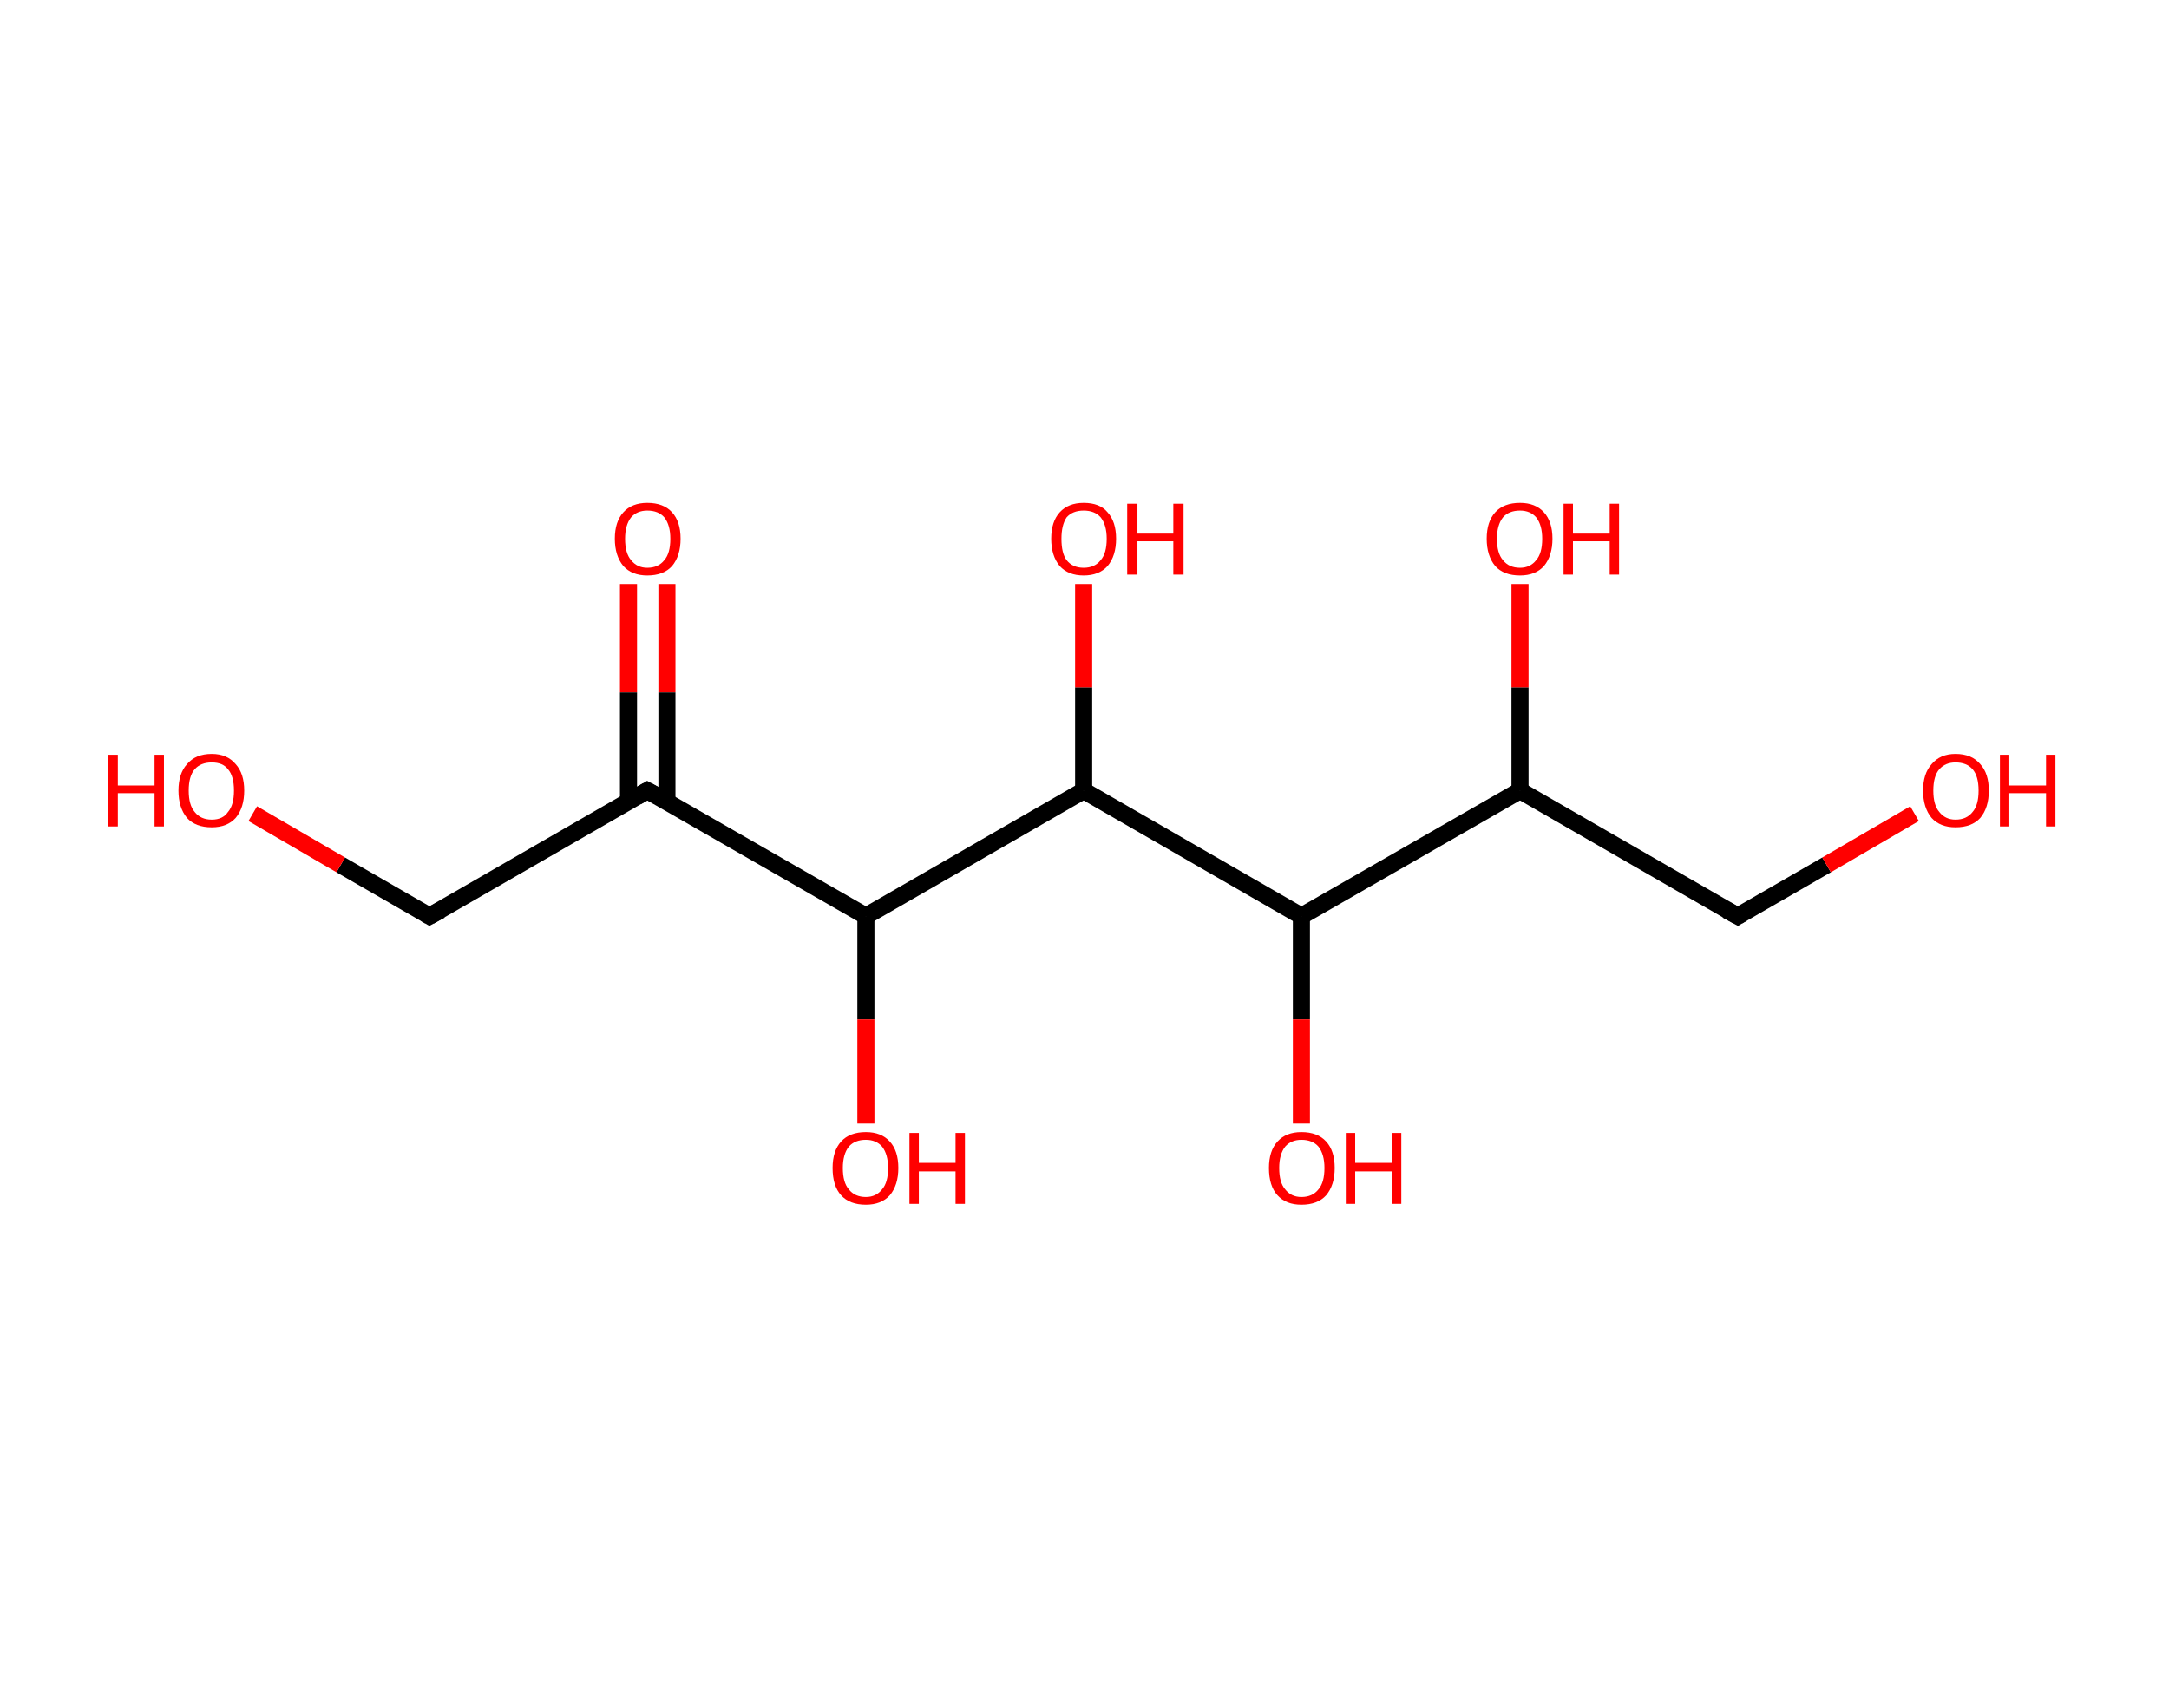<?xml version='1.0' encoding='ASCII' standalone='yes'?>
<svg xmlns="http://www.w3.org/2000/svg" xmlns:rdkit="http://www.rdkit.org/xml" xmlns:xlink="http://www.w3.org/1999/xlink" version="1.1" baseProfile="full" xml:space="preserve" width="254px" height="200px" viewBox="0 0 254 200">
<!-- END OF HEADER -->
<rect style="opacity:1.0;fill:#FFFFFF;stroke:none" width="254.0" height="200.0" x="0.0" y="0.0"> </rect>
<path class="bond-0 atom-0 atom-1" d="M 78.1,68.4 L 78.1,81.1" style="fill:none;fill-rule:evenodd;stroke:#FF0000;stroke-width:2.0px;stroke-linecap:butt;stroke-linejoin:miter;stroke-opacity:1"/>
<path class="bond-0 atom-0 atom-1" d="M 78.1,81.1 L 78.1,93.8" style="fill:none;fill-rule:evenodd;stroke:#000000;stroke-width:2.0px;stroke-linecap:butt;stroke-linejoin:miter;stroke-opacity:1"/>
<path class="bond-0 atom-0 atom-1" d="M 73.6,68.4 L 73.6,81.1" style="fill:none;fill-rule:evenodd;stroke:#FF0000;stroke-width:2.0px;stroke-linecap:butt;stroke-linejoin:miter;stroke-opacity:1"/>
<path class="bond-0 atom-0 atom-1" d="M 73.6,81.1 L 73.6,93.8" style="fill:none;fill-rule:evenodd;stroke:#000000;stroke-width:2.0px;stroke-linecap:butt;stroke-linejoin:miter;stroke-opacity:1"/>
<path class="bond-1 atom-1 atom-2" d="M 75.8,92.6 L 50.3,107.3" style="fill:none;fill-rule:evenodd;stroke:#000000;stroke-width:2.0px;stroke-linecap:butt;stroke-linejoin:miter;stroke-opacity:1"/>
<path class="bond-2 atom-2 atom-3" d="M 50.3,107.3 L 39.9,101.3" style="fill:none;fill-rule:evenodd;stroke:#000000;stroke-width:2.0px;stroke-linecap:butt;stroke-linejoin:miter;stroke-opacity:1"/>
<path class="bond-2 atom-2 atom-3" d="M 39.9,101.3 L 29.6,95.3" style="fill:none;fill-rule:evenodd;stroke:#FF0000;stroke-width:2.0px;stroke-linecap:butt;stroke-linejoin:miter;stroke-opacity:1"/>
<path class="bond-3 atom-1 atom-4" d="M 75.8,92.6 L 101.4,107.3" style="fill:none;fill-rule:evenodd;stroke:#000000;stroke-width:2.0px;stroke-linecap:butt;stroke-linejoin:miter;stroke-opacity:1"/>
<path class="bond-4 atom-4 atom-5" d="M 101.4,107.3 L 101.4,119.4" style="fill:none;fill-rule:evenodd;stroke:#000000;stroke-width:2.0px;stroke-linecap:butt;stroke-linejoin:miter;stroke-opacity:1"/>
<path class="bond-4 atom-4 atom-5" d="M 101.4,119.4 L 101.4,131.6" style="fill:none;fill-rule:evenodd;stroke:#FF0000;stroke-width:2.0px;stroke-linecap:butt;stroke-linejoin:miter;stroke-opacity:1"/>
<path class="bond-5 atom-4 atom-6" d="M 101.4,107.3 L 126.9,92.6" style="fill:none;fill-rule:evenodd;stroke:#000000;stroke-width:2.0px;stroke-linecap:butt;stroke-linejoin:miter;stroke-opacity:1"/>
<path class="bond-6 atom-6 atom-7" d="M 126.9,92.6 L 126.9,80.5" style="fill:none;fill-rule:evenodd;stroke:#000000;stroke-width:2.0px;stroke-linecap:butt;stroke-linejoin:miter;stroke-opacity:1"/>
<path class="bond-6 atom-6 atom-7" d="M 126.9,80.5 L 126.9,68.4" style="fill:none;fill-rule:evenodd;stroke:#FF0000;stroke-width:2.0px;stroke-linecap:butt;stroke-linejoin:miter;stroke-opacity:1"/>
<path class="bond-7 atom-6 atom-8" d="M 126.9,92.6 L 152.4,107.3" style="fill:none;fill-rule:evenodd;stroke:#000000;stroke-width:2.0px;stroke-linecap:butt;stroke-linejoin:miter;stroke-opacity:1"/>
<path class="bond-8 atom-8 atom-9" d="M 152.4,107.3 L 152.4,119.4" style="fill:none;fill-rule:evenodd;stroke:#000000;stroke-width:2.0px;stroke-linecap:butt;stroke-linejoin:miter;stroke-opacity:1"/>
<path class="bond-8 atom-8 atom-9" d="M 152.4,119.4 L 152.4,131.6" style="fill:none;fill-rule:evenodd;stroke:#FF0000;stroke-width:2.0px;stroke-linecap:butt;stroke-linejoin:miter;stroke-opacity:1"/>
<path class="bond-9 atom-8 atom-10" d="M 152.4,107.3 L 178.0,92.6" style="fill:none;fill-rule:evenodd;stroke:#000000;stroke-width:2.0px;stroke-linecap:butt;stroke-linejoin:miter;stroke-opacity:1"/>
<path class="bond-10 atom-10 atom-11" d="M 178.0,92.6 L 178.0,80.5" style="fill:none;fill-rule:evenodd;stroke:#000000;stroke-width:2.0px;stroke-linecap:butt;stroke-linejoin:miter;stroke-opacity:1"/>
<path class="bond-10 atom-10 atom-11" d="M 178.0,80.5 L 178.0,68.4" style="fill:none;fill-rule:evenodd;stroke:#FF0000;stroke-width:2.0px;stroke-linecap:butt;stroke-linejoin:miter;stroke-opacity:1"/>
<path class="bond-11 atom-10 atom-12" d="M 178.0,92.6 L 203.5,107.3" style="fill:none;fill-rule:evenodd;stroke:#000000;stroke-width:2.0px;stroke-linecap:butt;stroke-linejoin:miter;stroke-opacity:1"/>
<path class="bond-12 atom-12 atom-13" d="M 203.5,107.3 L 213.9,101.3" style="fill:none;fill-rule:evenodd;stroke:#000000;stroke-width:2.0px;stroke-linecap:butt;stroke-linejoin:miter;stroke-opacity:1"/>
<path class="bond-12 atom-12 atom-13" d="M 213.9,101.3 L 224.2,95.3" style="fill:none;fill-rule:evenodd;stroke:#FF0000;stroke-width:2.0px;stroke-linecap:butt;stroke-linejoin:miter;stroke-opacity:1"/>
<path d="M 74.6,93.3 L 75.8,92.6 L 77.1,93.3" style="fill:none;stroke:#000000;stroke-width:2.0px;stroke-linecap:butt;stroke-linejoin:miter;stroke-opacity:1;"/>
<path d="M 51.6,106.6 L 50.3,107.3 L 49.8,107.0" style="fill:none;stroke:#000000;stroke-width:2.0px;stroke-linecap:butt;stroke-linejoin:miter;stroke-opacity:1;"/>
<path d="M 202.2,106.6 L 203.5,107.3 L 204.0,107.0" style="fill:none;stroke:#000000;stroke-width:2.0px;stroke-linecap:butt;stroke-linejoin:miter;stroke-opacity:1;"/>
<path class="atom-0" d="M 72.0 63.1 Q 72.0 61.1, 73.0 60.0 Q 74.0 58.9, 75.8 58.9 Q 77.7 58.9, 78.7 60.0 Q 79.7 61.1, 79.7 63.1 Q 79.7 65.1, 78.7 66.3 Q 77.7 67.4, 75.8 67.4 Q 74.0 67.4, 73.0 66.3 Q 72.0 65.1, 72.0 63.1 M 75.8 66.5 Q 77.1 66.5, 77.8 65.6 Q 78.5 64.8, 78.5 63.1 Q 78.5 61.5, 77.8 60.6 Q 77.1 59.8, 75.8 59.8 Q 74.6 59.8, 73.9 60.6 Q 73.2 61.5, 73.2 63.1 Q 73.2 64.8, 73.9 65.6 Q 74.6 66.5, 75.8 66.5 " fill="#FF0000"/>
<path class="atom-3" d="M 12.7 88.4 L 13.8 88.4 L 13.8 92.0 L 18.1 92.0 L 18.1 88.4 L 19.2 88.4 L 19.2 96.8 L 18.1 96.8 L 18.1 92.9 L 13.8 92.9 L 13.8 96.8 L 12.7 96.8 L 12.7 88.4 " fill="#FF0000"/>
<path class="atom-3" d="M 20.9 92.6 Q 20.9 90.6, 21.9 89.5 Q 22.9 88.3, 24.8 88.3 Q 26.6 88.3, 27.6 89.5 Q 28.6 90.6, 28.6 92.6 Q 28.6 94.6, 27.6 95.8 Q 26.6 96.9, 24.8 96.9 Q 22.9 96.9, 21.9 95.8 Q 20.9 94.6, 20.9 92.6 M 24.8 96.0 Q 26.1 96.0, 26.7 95.1 Q 27.4 94.3, 27.4 92.6 Q 27.4 90.9, 26.7 90.1 Q 26.1 89.3, 24.8 89.3 Q 23.5 89.3, 22.8 90.1 Q 22.1 90.9, 22.1 92.6 Q 22.1 94.3, 22.8 95.1 Q 23.5 96.0, 24.8 96.0 " fill="#FF0000"/>
<path class="atom-5" d="M 97.5 136.8 Q 97.5 134.8, 98.5 133.7 Q 99.5 132.6, 101.4 132.6 Q 103.2 132.6, 104.2 133.7 Q 105.2 134.8, 105.2 136.8 Q 105.2 138.8, 104.2 140.0 Q 103.2 141.1, 101.4 141.1 Q 99.5 141.1, 98.5 140.0 Q 97.5 138.9, 97.5 136.8 M 101.4 140.2 Q 102.6 140.2, 103.3 139.3 Q 104.0 138.5, 104.0 136.8 Q 104.0 135.2, 103.3 134.3 Q 102.6 133.5, 101.4 133.5 Q 100.1 133.5, 99.4 134.3 Q 98.7 135.2, 98.7 136.8 Q 98.7 138.5, 99.4 139.3 Q 100.1 140.2, 101.4 140.2 " fill="#FF0000"/>
<path class="atom-5" d="M 106.5 132.7 L 107.6 132.7 L 107.6 136.2 L 111.9 136.2 L 111.9 132.7 L 113.0 132.7 L 113.0 141.0 L 111.9 141.0 L 111.9 137.2 L 107.6 137.2 L 107.6 141.0 L 106.5 141.0 L 106.5 132.7 " fill="#FF0000"/>
<path class="atom-7" d="M 123.1 63.1 Q 123.1 61.1, 124.1 60.0 Q 125.1 58.9, 126.9 58.9 Q 128.8 58.9, 129.7 60.0 Q 130.7 61.1, 130.7 63.1 Q 130.7 65.1, 129.7 66.3 Q 128.7 67.4, 126.9 67.4 Q 125.1 67.4, 124.1 66.3 Q 123.1 65.1, 123.1 63.1 M 126.9 66.5 Q 128.2 66.5, 128.9 65.6 Q 129.6 64.8, 129.6 63.1 Q 129.6 61.5, 128.9 60.6 Q 128.2 59.8, 126.9 59.8 Q 125.6 59.8, 124.9 60.6 Q 124.3 61.5, 124.3 63.1 Q 124.3 64.8, 124.9 65.6 Q 125.6 66.5, 126.9 66.5 " fill="#FF0000"/>
<path class="atom-7" d="M 132.0 59.0 L 133.2 59.0 L 133.2 62.5 L 137.4 62.5 L 137.4 59.0 L 138.6 59.0 L 138.6 67.3 L 137.4 67.3 L 137.4 63.4 L 133.2 63.4 L 133.2 67.3 L 132.0 67.3 L 132.0 59.0 " fill="#FF0000"/>
<path class="atom-9" d="M 148.6 136.8 Q 148.6 134.8, 149.6 133.7 Q 150.6 132.6, 152.4 132.6 Q 154.3 132.6, 155.3 133.7 Q 156.3 134.8, 156.3 136.8 Q 156.3 138.8, 155.3 140.0 Q 154.3 141.1, 152.4 141.1 Q 150.6 141.1, 149.6 140.0 Q 148.6 138.9, 148.6 136.8 M 152.4 140.2 Q 153.7 140.2, 154.4 139.3 Q 155.1 138.5, 155.1 136.8 Q 155.1 135.2, 154.4 134.3 Q 153.7 133.5, 152.4 133.5 Q 151.2 133.5, 150.5 134.3 Q 149.8 135.2, 149.8 136.8 Q 149.8 138.5, 150.5 139.3 Q 151.2 140.2, 152.4 140.2 " fill="#FF0000"/>
<path class="atom-9" d="M 157.6 132.7 L 158.7 132.7 L 158.7 136.2 L 163.0 136.2 L 163.0 132.7 L 164.1 132.7 L 164.1 141.0 L 163.0 141.0 L 163.0 137.2 L 158.7 137.2 L 158.7 141.0 L 157.6 141.0 L 157.6 132.7 " fill="#FF0000"/>
<path class="atom-11" d="M 174.1 63.1 Q 174.1 61.1, 175.1 60.0 Q 176.1 58.9, 178.0 58.9 Q 179.8 58.9, 180.8 60.0 Q 181.8 61.1, 181.8 63.1 Q 181.8 65.1, 180.8 66.3 Q 179.8 67.4, 178.0 67.4 Q 176.1 67.4, 175.1 66.3 Q 174.1 65.1, 174.1 63.1 M 178.0 66.5 Q 179.2 66.5, 179.9 65.6 Q 180.6 64.8, 180.6 63.1 Q 180.6 61.5, 179.9 60.6 Q 179.2 59.8, 178.0 59.8 Q 176.7 59.8, 176.0 60.6 Q 175.3 61.5, 175.3 63.1 Q 175.3 64.8, 176.0 65.6 Q 176.7 66.5, 178.0 66.5 " fill="#FF0000"/>
<path class="atom-11" d="M 183.1 59.0 L 184.2 59.0 L 184.2 62.5 L 188.5 62.5 L 188.5 59.0 L 189.6 59.0 L 189.6 67.3 L 188.5 67.3 L 188.5 63.4 L 184.2 63.4 L 184.2 67.3 L 183.1 67.3 L 183.1 59.0 " fill="#FF0000"/>
<path class="atom-13" d="M 225.2 92.6 Q 225.2 90.6, 226.2 89.5 Q 227.2 88.3, 229.0 88.3 Q 230.9 88.3, 231.9 89.5 Q 232.9 90.6, 232.9 92.6 Q 232.9 94.6, 231.9 95.8 Q 230.9 96.9, 229.0 96.9 Q 227.2 96.9, 226.2 95.8 Q 225.2 94.6, 225.2 92.6 M 229.0 96.0 Q 230.3 96.0, 231.0 95.1 Q 231.7 94.3, 231.7 92.6 Q 231.7 90.9, 231.0 90.1 Q 230.3 89.3, 229.0 89.3 Q 227.8 89.3, 227.1 90.1 Q 226.4 90.9, 226.4 92.6 Q 226.4 94.3, 227.1 95.1 Q 227.8 96.0, 229.0 96.0 " fill="#FF0000"/>
<path class="atom-13" d="M 234.2 88.4 L 235.3 88.4 L 235.3 92.0 L 239.6 92.0 L 239.6 88.4 L 240.7 88.4 L 240.7 96.8 L 239.6 96.8 L 239.6 92.9 L 235.3 92.9 L 235.3 96.8 L 234.2 96.8 L 234.2 88.4 " fill="#FF0000"/>
</svg>
